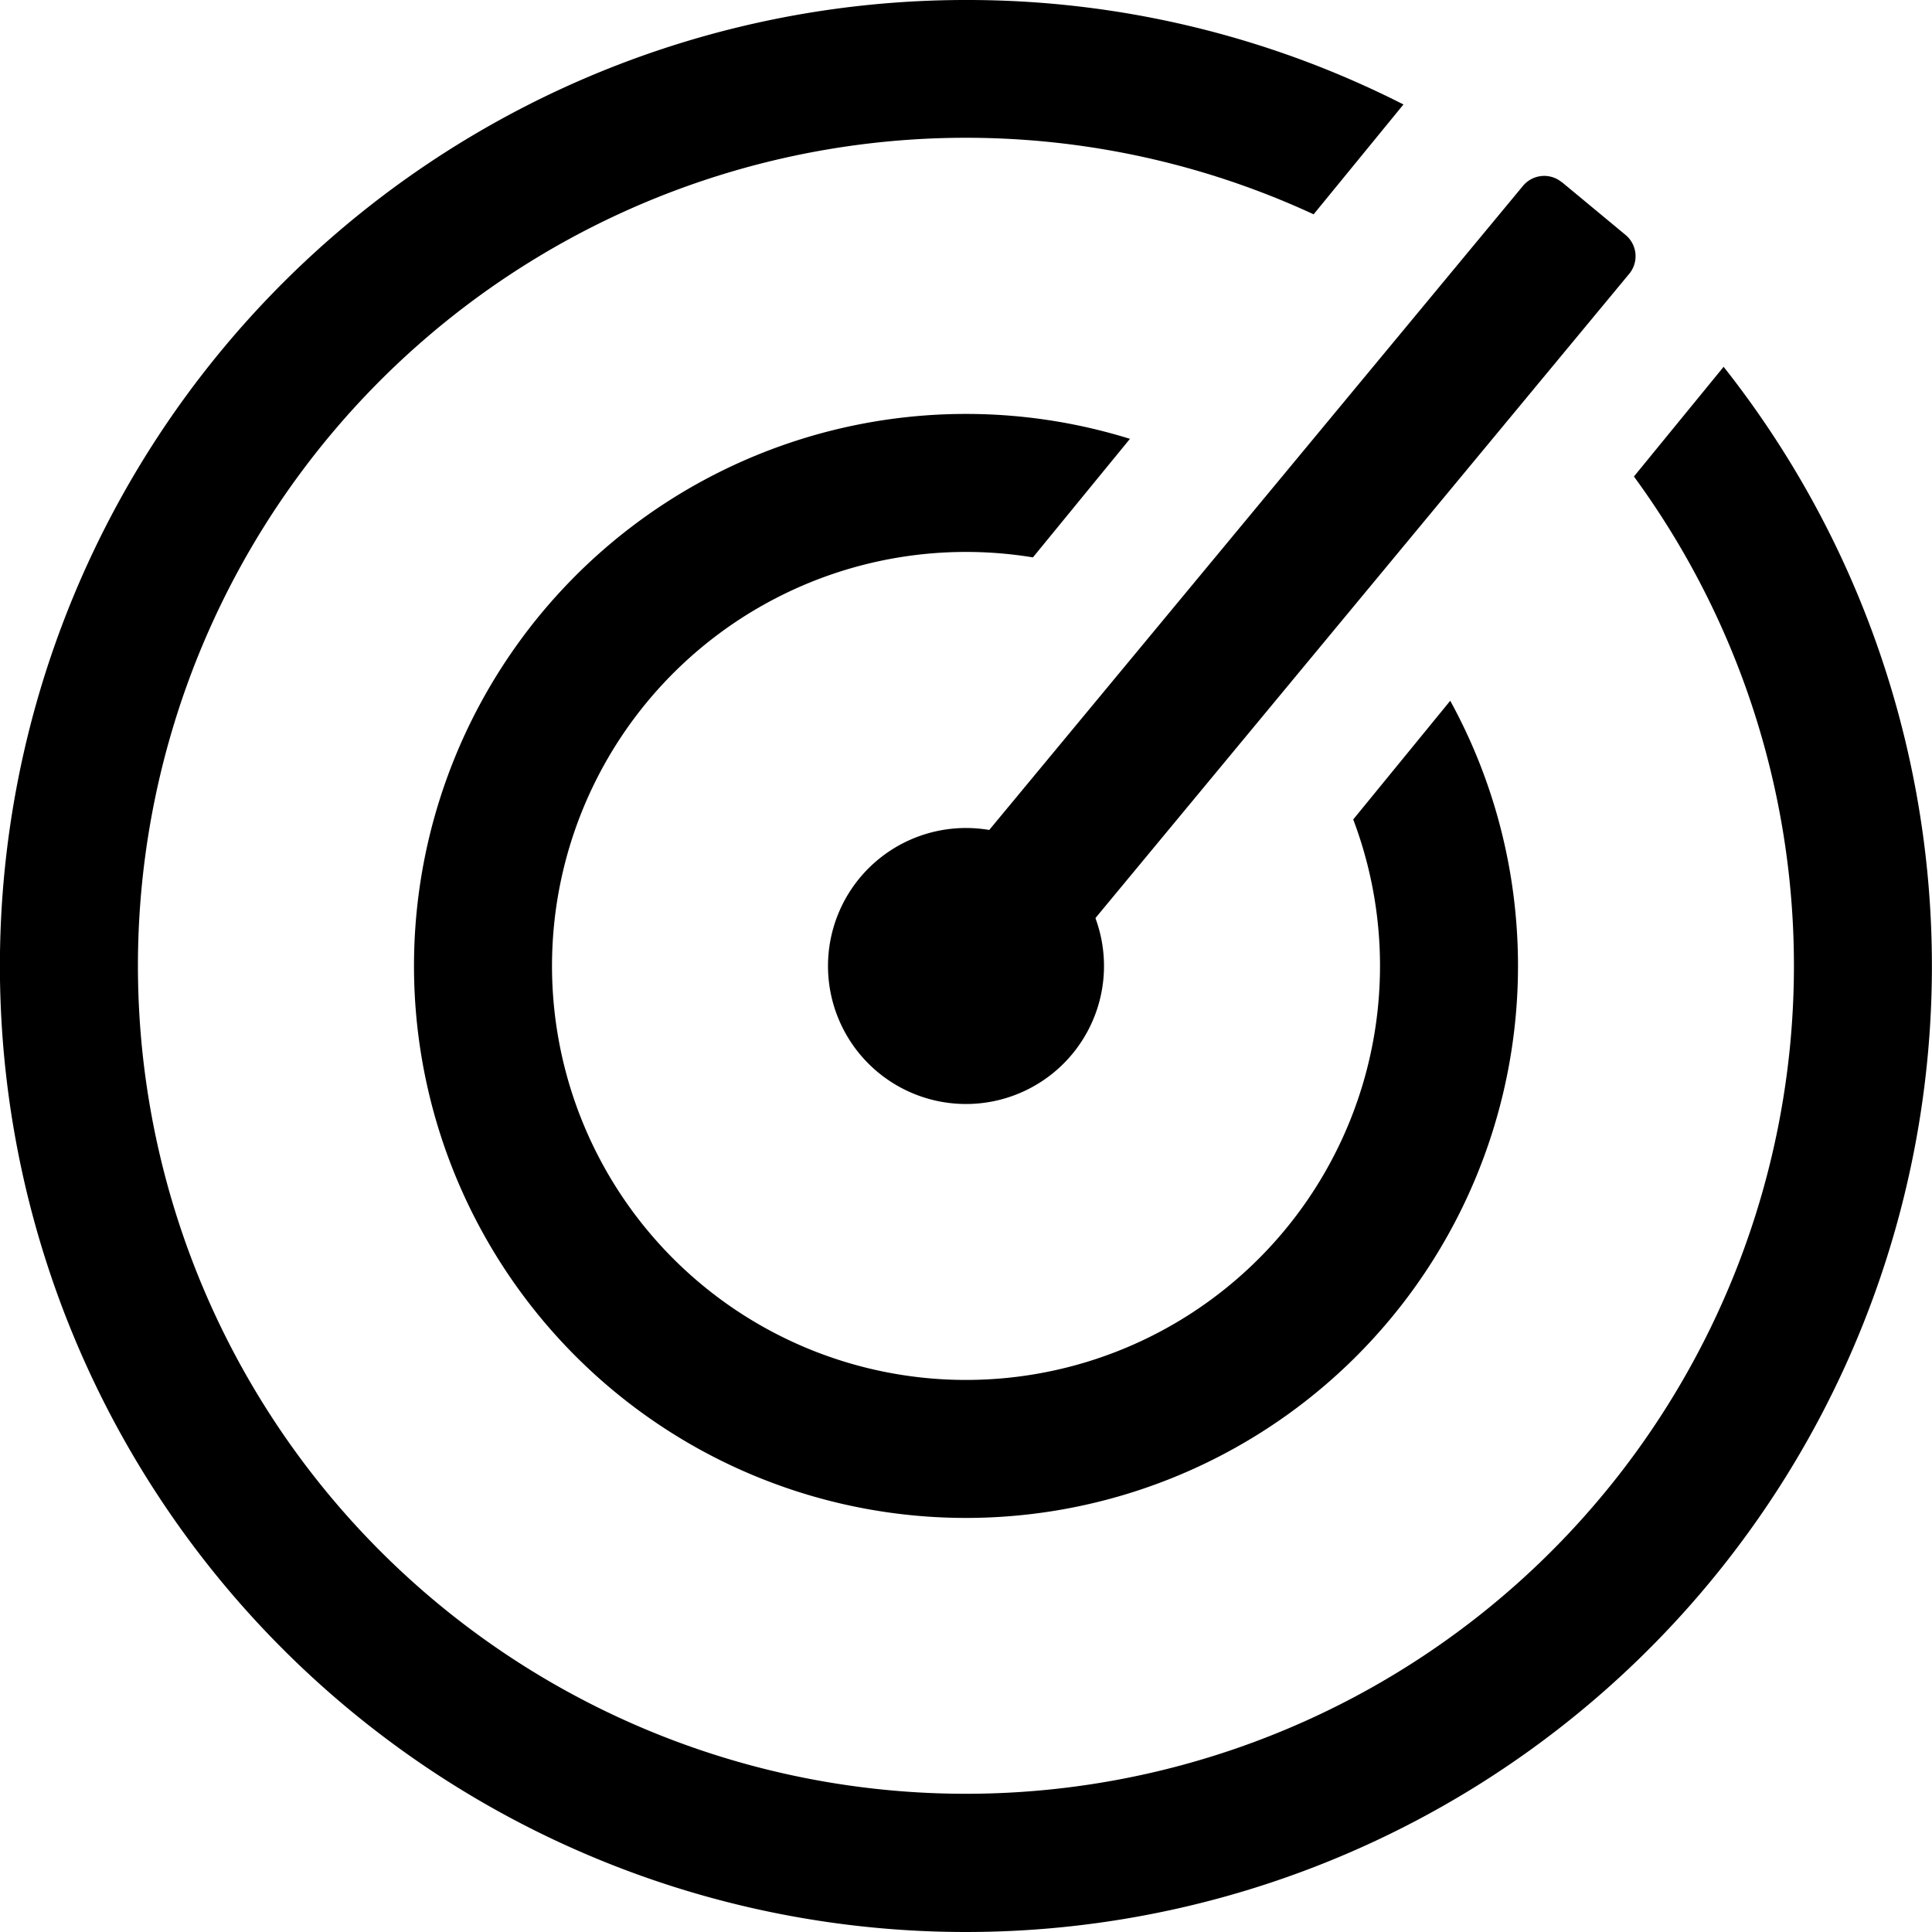 <svg viewBox="64 64 896 896" focusable="false"><path d="M512 64a446.08 446.08 0 0 1 202.88 48.448l-41.664 50.944a384 384 0 1 0 148.544 121.6l41.6-50.88A448 448 0 1 1 512 64zm256 448a256 256 0 1 1-179.968-244.48l-44.992 54.976a192 192 0 1 0 148.544 121.536l44.992-55.04C756.608 425.536 768 467.52 768 512z"/><path d="M448 512a64 64 0 1 0 128 0 64 64 0 1 0-128 0Z"/><path d="m788.352 148.48 29.568 24.512a12.8 12.8 0 0 1 1.664 17.984L536.64 532.48l-49.28-40.832 282.944-341.44a12.8 12.8 0 0 1 18.048-1.664z"/></svg>